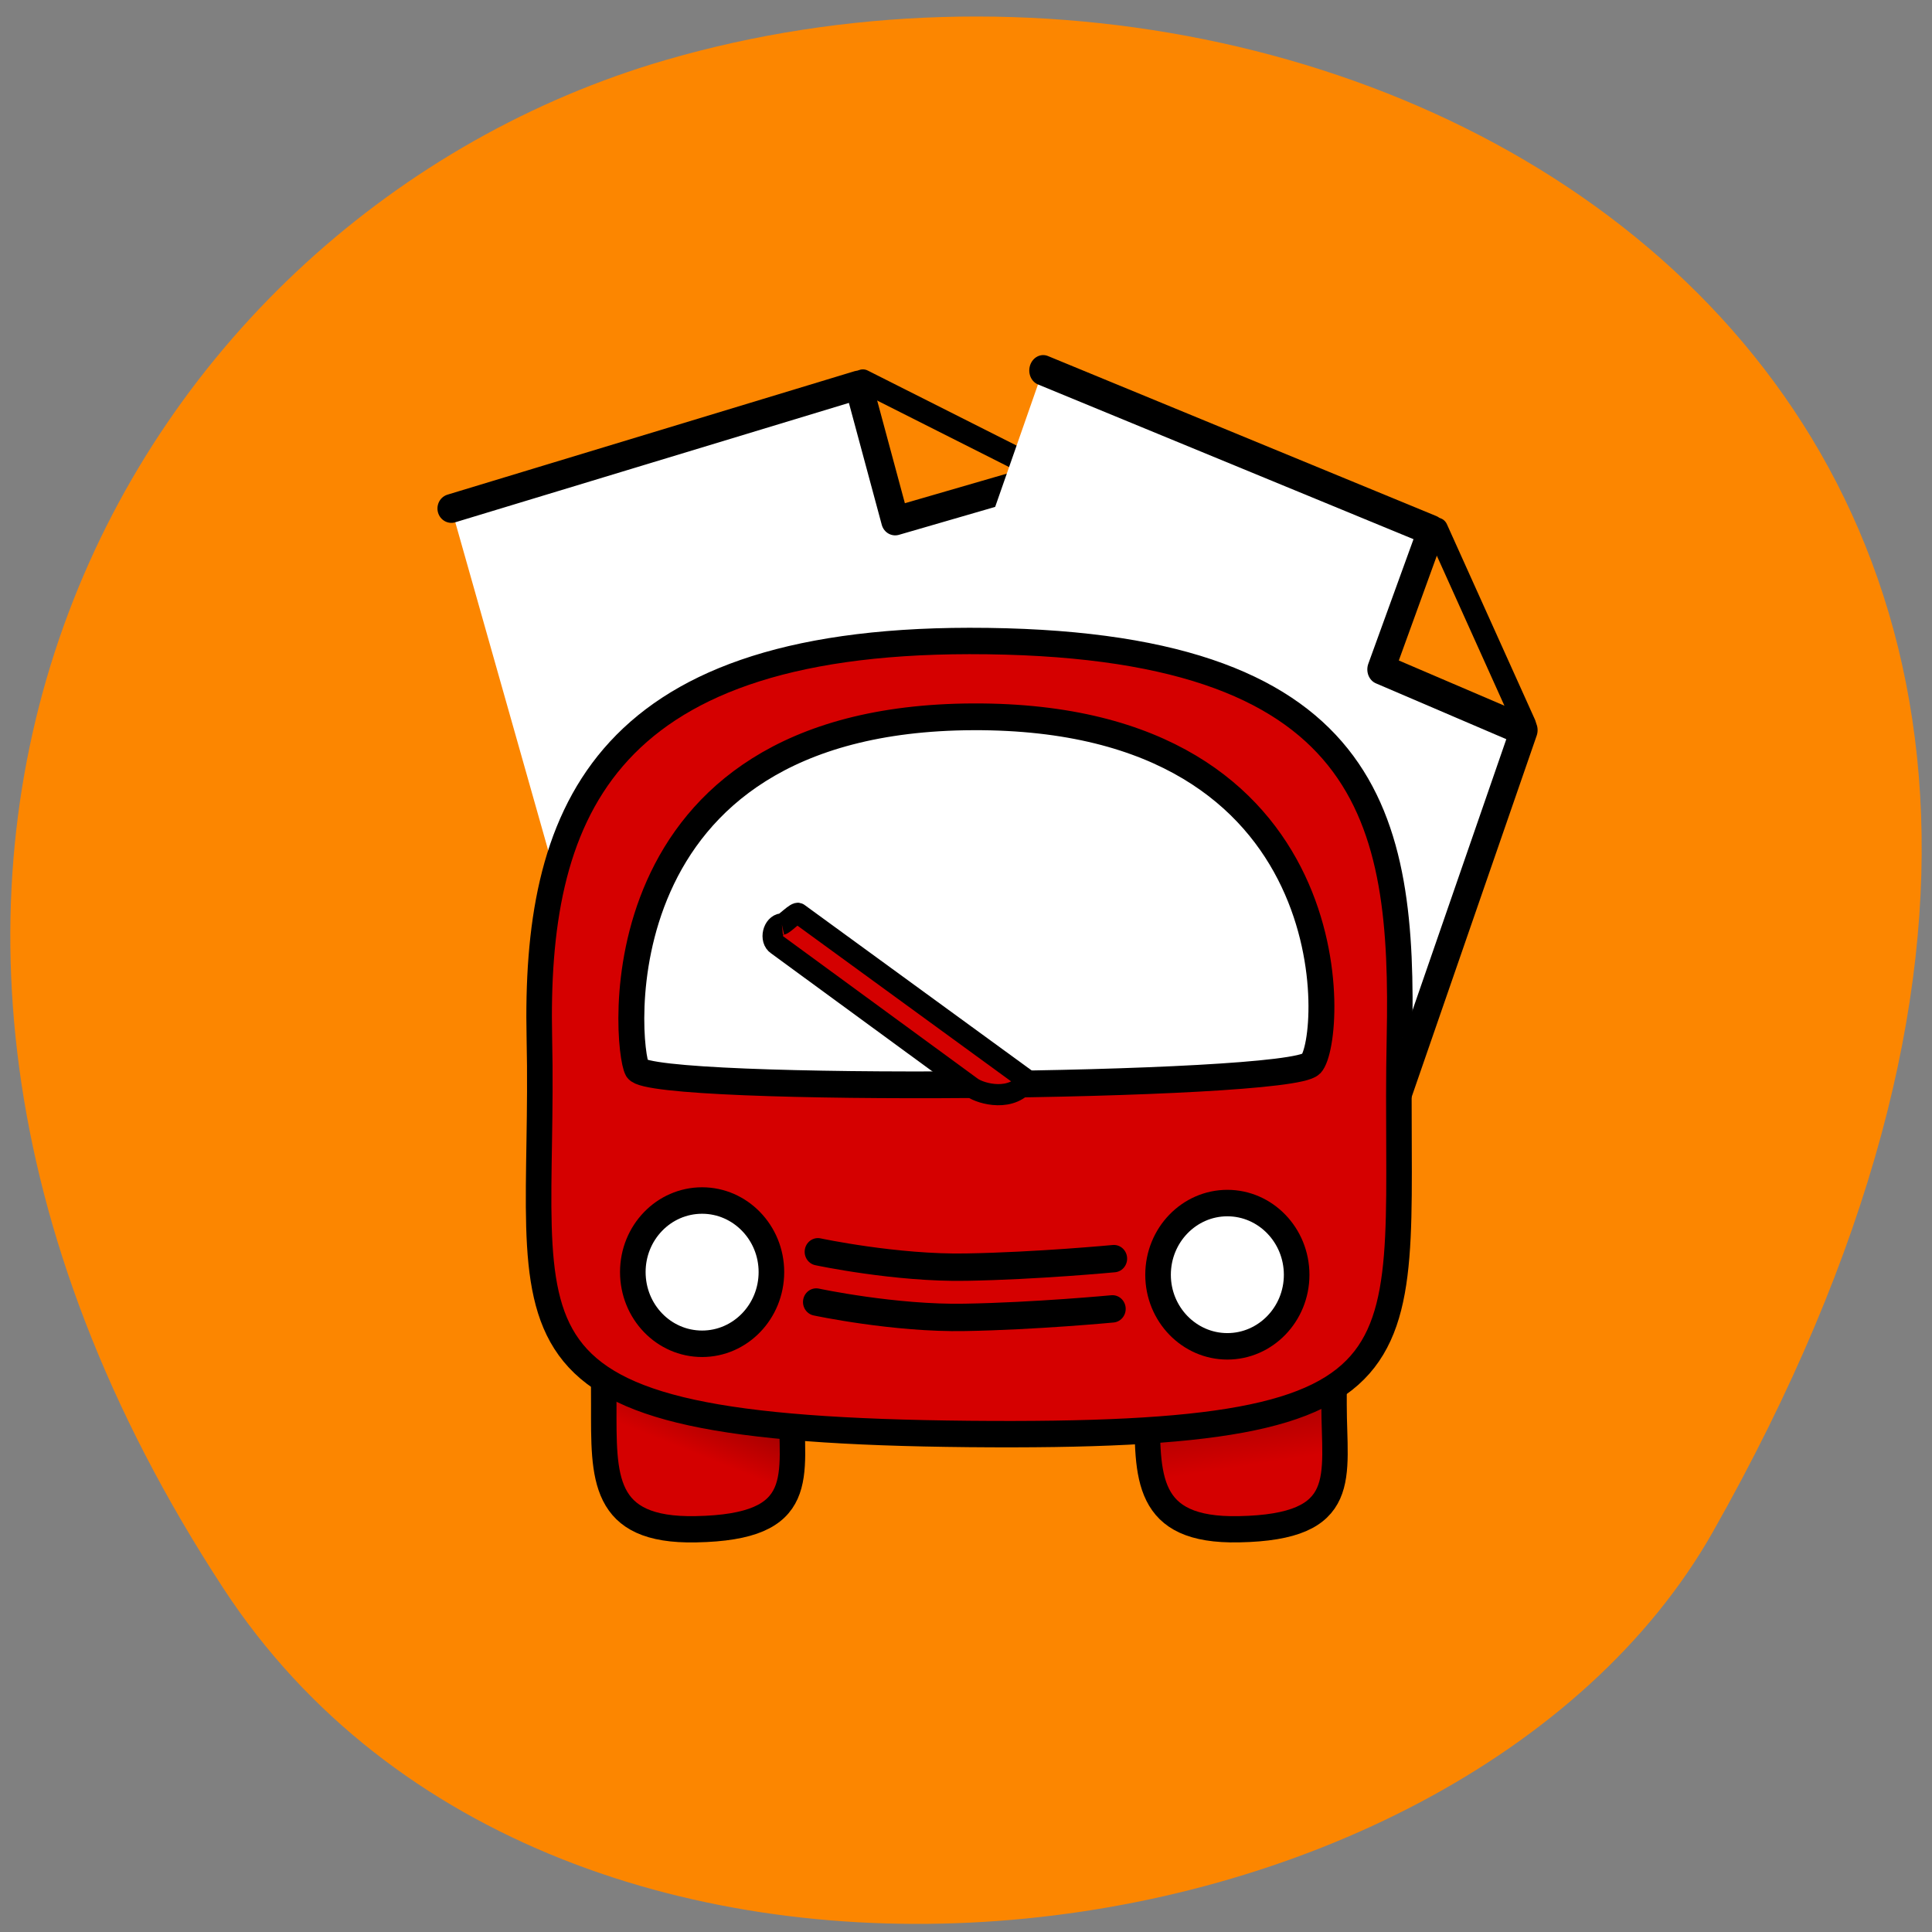 <svg xmlns="http://www.w3.org/2000/svg" viewBox="0 0 32 32"><rect x="0" y="0" width="32" height="32" fill="#808080" stroke="none"/><defs><linearGradient id="0" gradientUnits="userSpaceOnUse" x1="14.311" y1="1046.4" x2="15.398" y2="1043.6"><stop stop-color="#d40000"/><stop offset="1" stop-color="#800"/></linearGradient><linearGradient id="1" gradientUnits="userSpaceOnUse" x1="34.691" y1="1046.6" x2="34.3" y2="1044"><stop stop-color="#d40000"/><stop offset="1" stop-color="#a10000"/></linearGradient></defs><path d="m 3.703 26.313 c -7.789 -11.902 -1.504 -22.746 7.313 -25.316 c 11.863 -3.461 27.965 5.633 17.355 24.375 c -4.219 7.449 -19.12 9.422 -24.668 0.941" fill="#fc8600"/><g stroke="#000"><path d="m 16.951 1041.4 l 11.967 0.196" transform="matrix(0.424 0 0 0.438 6.231 -434.48)" fill="none" stroke-linecap="round" stroke-width="1.035"/><g fill-rule="evenodd"><path d="m 17.381 1044.4 c 0 2.619 0.659 4.462 -3.613 4.539 c -3.569 0.069 -3.471 -1.921 -3.471 -4.539 c 0 -2.627 -0.24 -4.807 3.542 -4.755 c 3.711 0.06 3.542 2.128 3.542 4.755" transform="matrix(0.439 0 0 0.453 5.48 -449.84)" fill="url(#0)" stroke-width="0.961"/><path d="m 37.85 1044.4 c 0 2.619 0.65 4.462 -3.595 4.539 c -3.551 0.069 -3.453 -1.921 -3.453 -4.539 c 0 -2.627 -0.24 -4.807 3.524 -4.755 c 3.684 0.06 3.524 2.128 3.524 4.755" transform="matrix(0.439 0 0 0.453 5.48 -449.84)" fill="url(#1)" stroke-width="0.959"/></g><g stroke-linecap="round"><g transform="matrix(0.366 -0.111 0.107 0.378 -104.56 -369.2)"><path d="m 12.942 1002.8 h 18.425 l -0.076 5.936 l 6.826 0.08 l 0.058 19.276 l -25.23 -0.002" fill="#fff" stroke-linejoin="round" stroke-width="1.21"/><path d="m 38.09 1008.6 l -6.491 -5.919" fill="none" stroke-width="0.954"/></g><g transform="matrix(0.349 0.144 -0.136 0.389 149.14 -385.82)"><path d="m 12.938 1002.8 l 18.432 -0.008 l -0.076 5.942 l 6.815 0.083 l 0.068 19.273 l -25.24 0.002" fill="#fff" stroke-linejoin="round" stroke-width="1.21"/><path d="m 38.09 1008.6 l -6.485 -5.919" fill="none" stroke-width="0.954"/></g></g><path d="m 39.973 1031.2 c -0.267 12.279 2.229 15.16 -16.804 14.99 c -19.577 -0.178 -16.528 -3.558 -16.795 -14.99 c -0.184 -8.284 2.294 -14.981 16.795 -14.998 c 15.818 -0.009 16.979 6.715 16.804 14.998" transform="matrix(0.424 0 0 0.438 6.231 -434.48)" fill="#d50000" fill-rule="evenodd" stroke-width="0.998"/><g fill="#fff"><path d="m 15.406 33.665 c 0 1.571 -1.275 2.843 -2.841 2.843 c -1.575 0 -2.841 -1.272 -2.841 -2.843 c 0 -1.562 1.266 -2.834 2.841 -2.834 c 1.565 0 2.841 1.272 2.841 2.834" transform="matrix(0.404 0 0 0.418 6.553 6.997)" stroke-width="1.049"/><path d="m 36.519 1032.2 c 0.894 -0.91 1.64 -13.179 -13.193 -13.13 c -14.832 0.054 -13.57 12.582 -13.13 13.322 c 0.544 0.918 25.436 0.713 26.321 -0.196" transform="matrix(0.424 0 0 0.438 6.231 -434.48)" stroke-width="1.012"/></g><g transform="matrix(0.424 0 0 0.438 6.231 -434.48)"><path d="m 17.255 1039.3 c 0 0 3.059 0.633 5.804 0.58 c 2.755 -0.045 5.758 -0.321 5.758 -0.321" fill="none" stroke-linejoin="round" stroke-linecap="round" stroke-width="1.035"/><path d="m 15.845 1026.9 c -0.35 0.036 -0.488 0.597 -0.193 0.785 l 7.628 5.404 c 0.35 0.241 1.585 0.571 2.156 -0.276 l -8.936 -6.304 c -0.092 -0.08 -0.534 0.383 -0.654 0.41" fill="#d40000" stroke-width="0.8"/><path d="m 17.19 1041.2 c 0 0 3.059 0.633 5.813 0.58 c 2.745 -0.045 5.758 -0.321 5.758 -0.321" fill="none" stroke-linejoin="round" stroke-linecap="round" stroke-width="1.035"/></g><path d="m 15.405 33.672 c 0 1.562 -1.275 2.834 -2.841 2.834 c -1.565 0 -2.841 -1.272 -2.841 -2.834 c 0 -1.571 1.275 -2.843 2.841 -2.843 c 1.565 0 2.841 1.272 2.841 2.843" transform="matrix(0.404 0 0 0.418 15.253 7.04)" fill="#fff" stroke-width="1.049"/></g></svg>